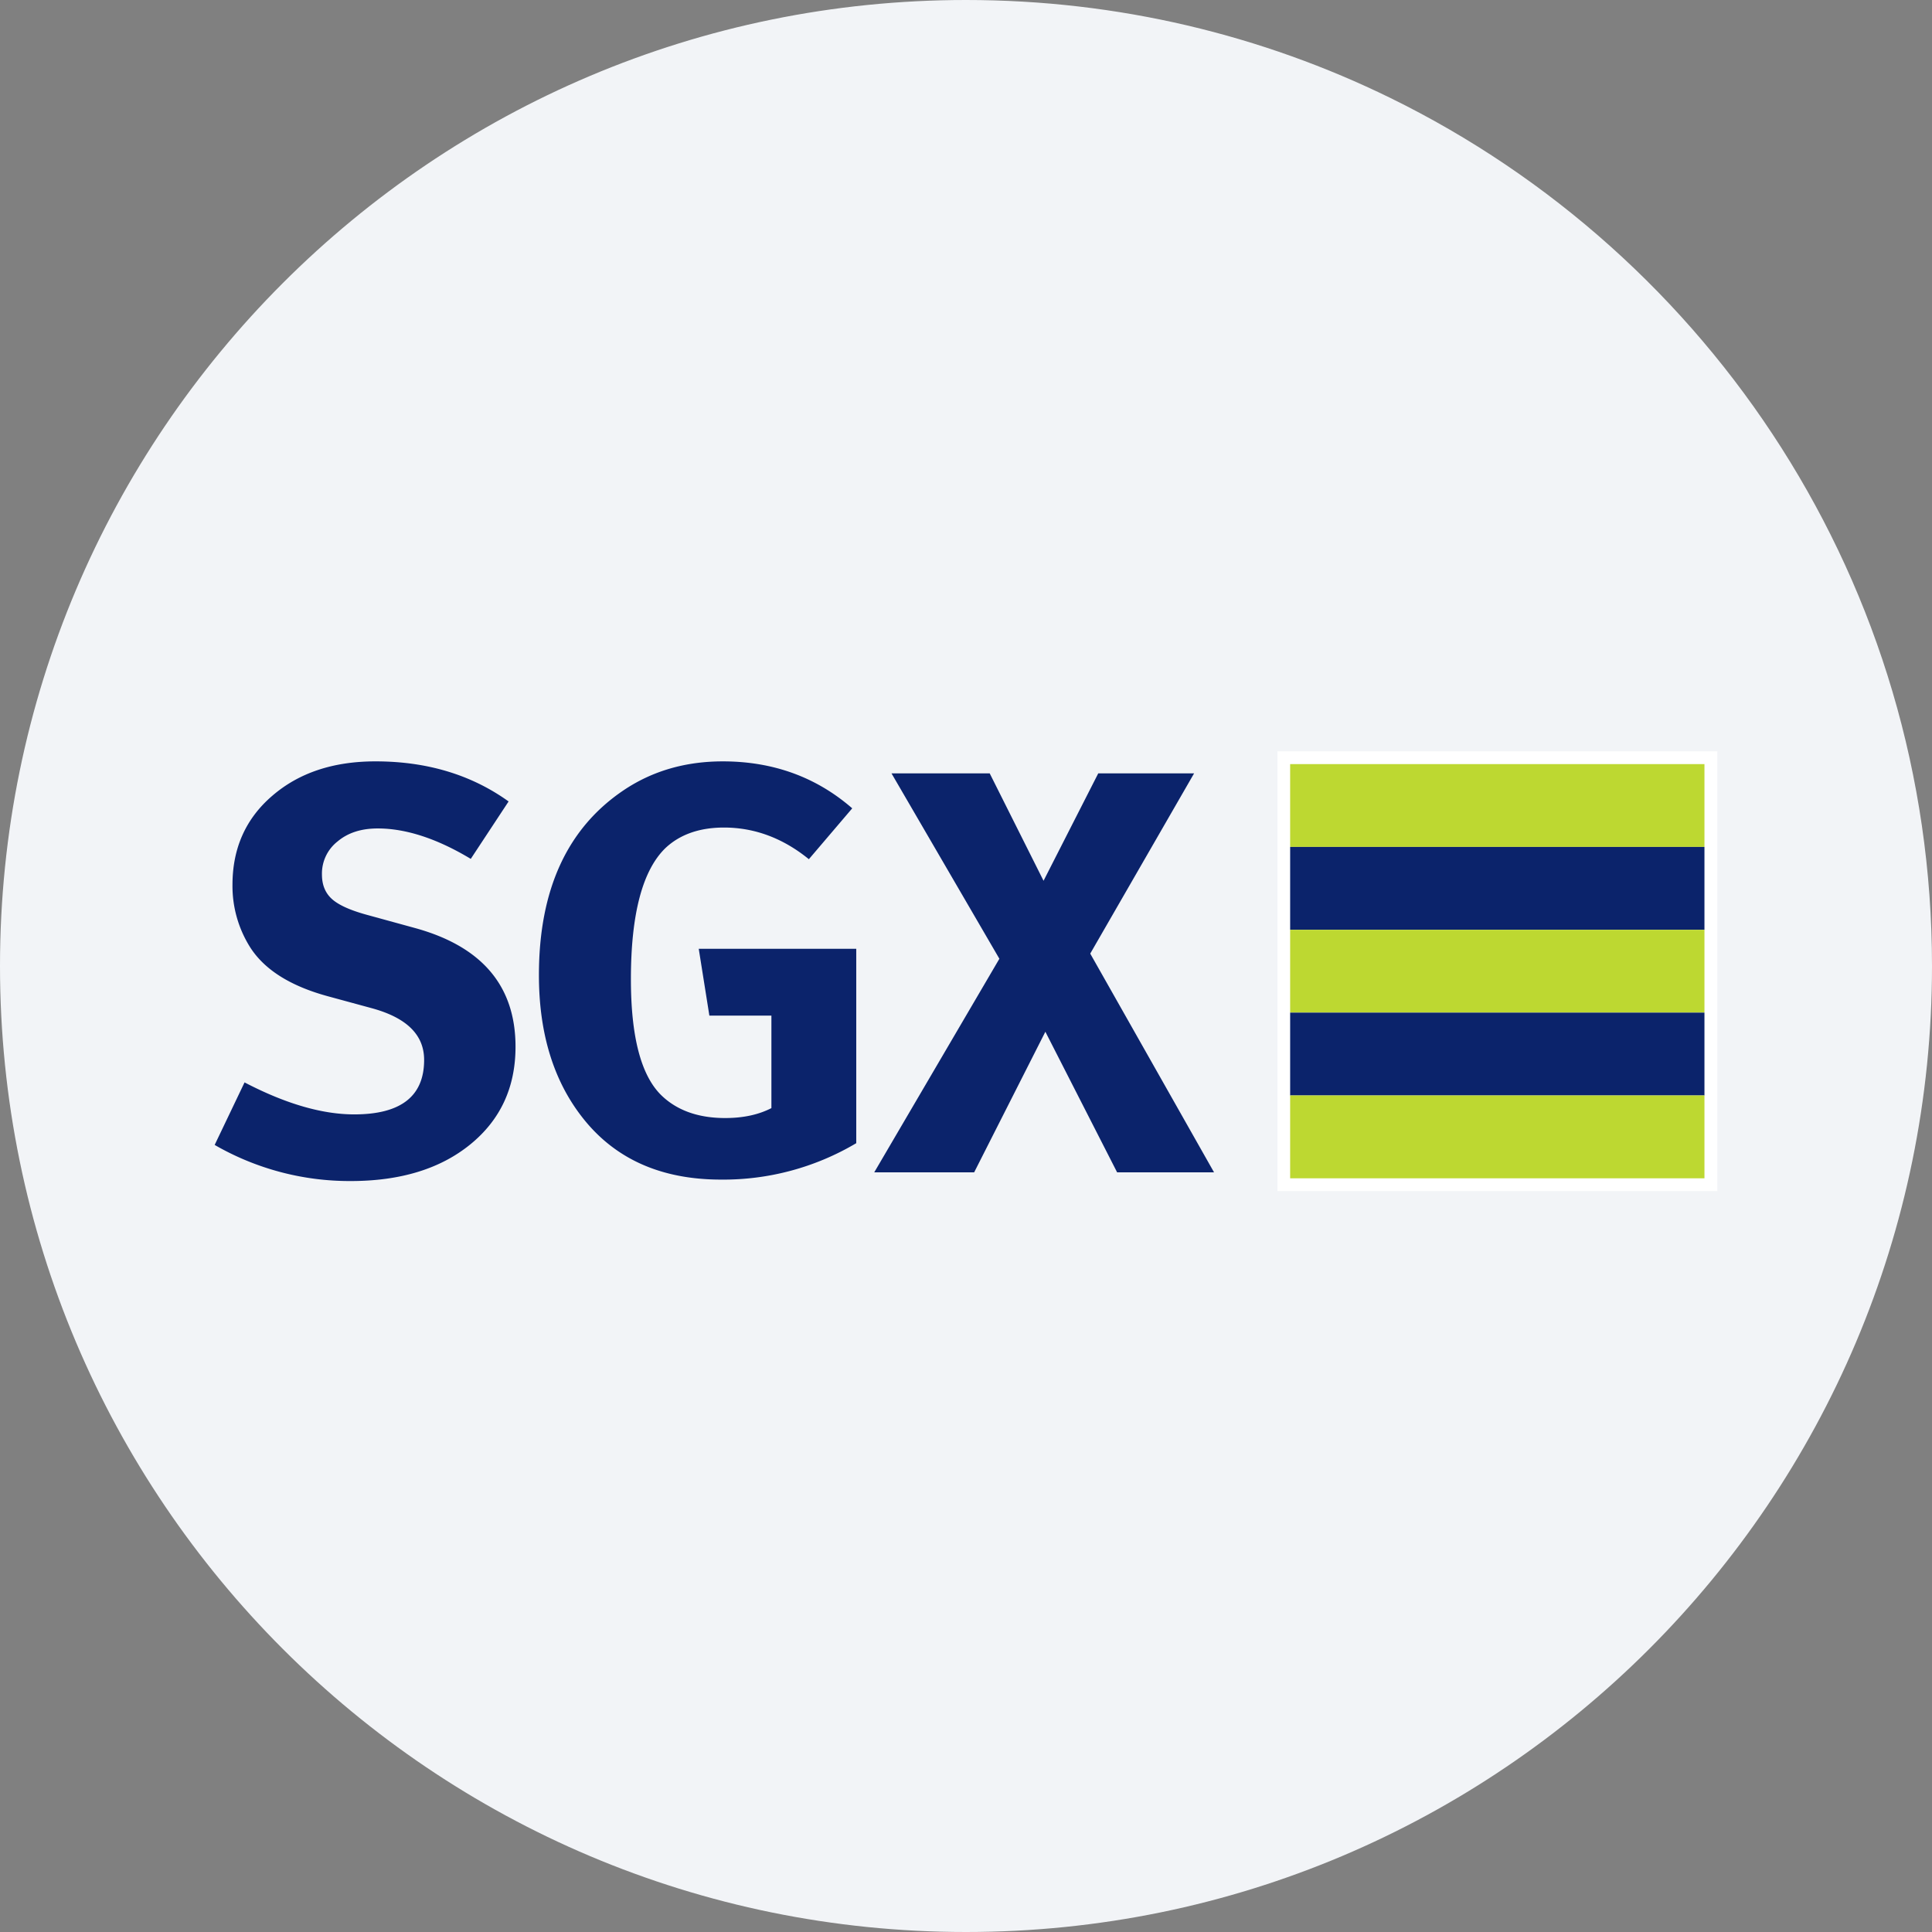 <svg width="36" height="36" fill="none" xmlns="http://www.w3.org/2000/svg"><rect width="100%" height="100%" fill="#808080" stroke="none"/><path d="M18 0c2.837 0 5.52.656 7.907 1.825C31.884 4.753 36 10.895 36 18c0 9.942-8.058 18-18 18-9.94 0-18-8.057-18-18C0 8.06 8.06 0 18 0z" fill="#F2F4F7"/><path d="M32 14h-8.197v8.194H32V14z" fill="#fff"/><path d="M31.762 14.238H24.04v1.543h7.72v-1.543z" fill="#BDD831"/><path d="M31.762 15.781H24.04v1.544h7.72V15.78z" fill="#0B236B"/><path d="M31.762 17.325H24.04v1.543h7.72v-1.543z" fill="#BDD831"/><path d="M31.762 18.869H24.04v1.543h7.72V18.87z" fill="#0B236B"/><path d="M31.762 20.412H24.04v1.544h7.72v-1.544z" fill="#BDD831"/><path d="M9.606 19.504c0 .756-.28 1.361-.841 1.819-.56.456-1.302.684-2.23.684A5.03 5.03 0 0 1 4 21.334l.557-1.165c.762.397 1.443.596 2.043.596.87 0 1.303-.338 1.303-1.015 0-.466-.323-.785-.973-.963l-.823-.224c-.711-.194-1.202-.508-1.465-.943a2.139 2.139 0 0 1-.31-1.133c0-.678.245-1.233.742-1.659.496-.428 1.136-.641 1.923-.641.961 0 1.788.25 2.48.747l-.705 1.07c-.628-.378-1.208-.567-1.733-.567-.308 0-.557.08-.75.243a.76.76 0 0 0-.29.614c0 .193.061.343.183.455.121.111.335.209.642.294l.9.247c1.255.342 1.882 1.08 1.882 2.214zm6.348 1.798a4.85 4.85 0 0 1-2.518.678c-1.122 0-1.983-.387-2.586-1.16-.539-.689-.808-1.573-.808-2.65 0-1.592.528-2.74 1.583-3.448.53-.355 1.145-.535 1.843-.535.938 0 1.743.293 2.412.875l-.808.948c-.48-.391-1.01-.59-1.582-.59-.457 0-.822.13-1.09.382-.429.416-.644 1.232-.644 2.445 0 1.069.188 1.79.565 2.16.292.284.69.426 1.192.426.335 0 .622-.062.861-.185v-1.724h-1.156l-.198-1.245h2.935v3.623zm6.668.543h-1.806l-1.337-2.62-1.327 2.62H16.29l2.332-3.98-2.01-3.454h1.83l1.003 2.001 1.019-2.001h1.786l-1.935 3.358 2.307 4.076z" fill="#0B236B"/></svg>